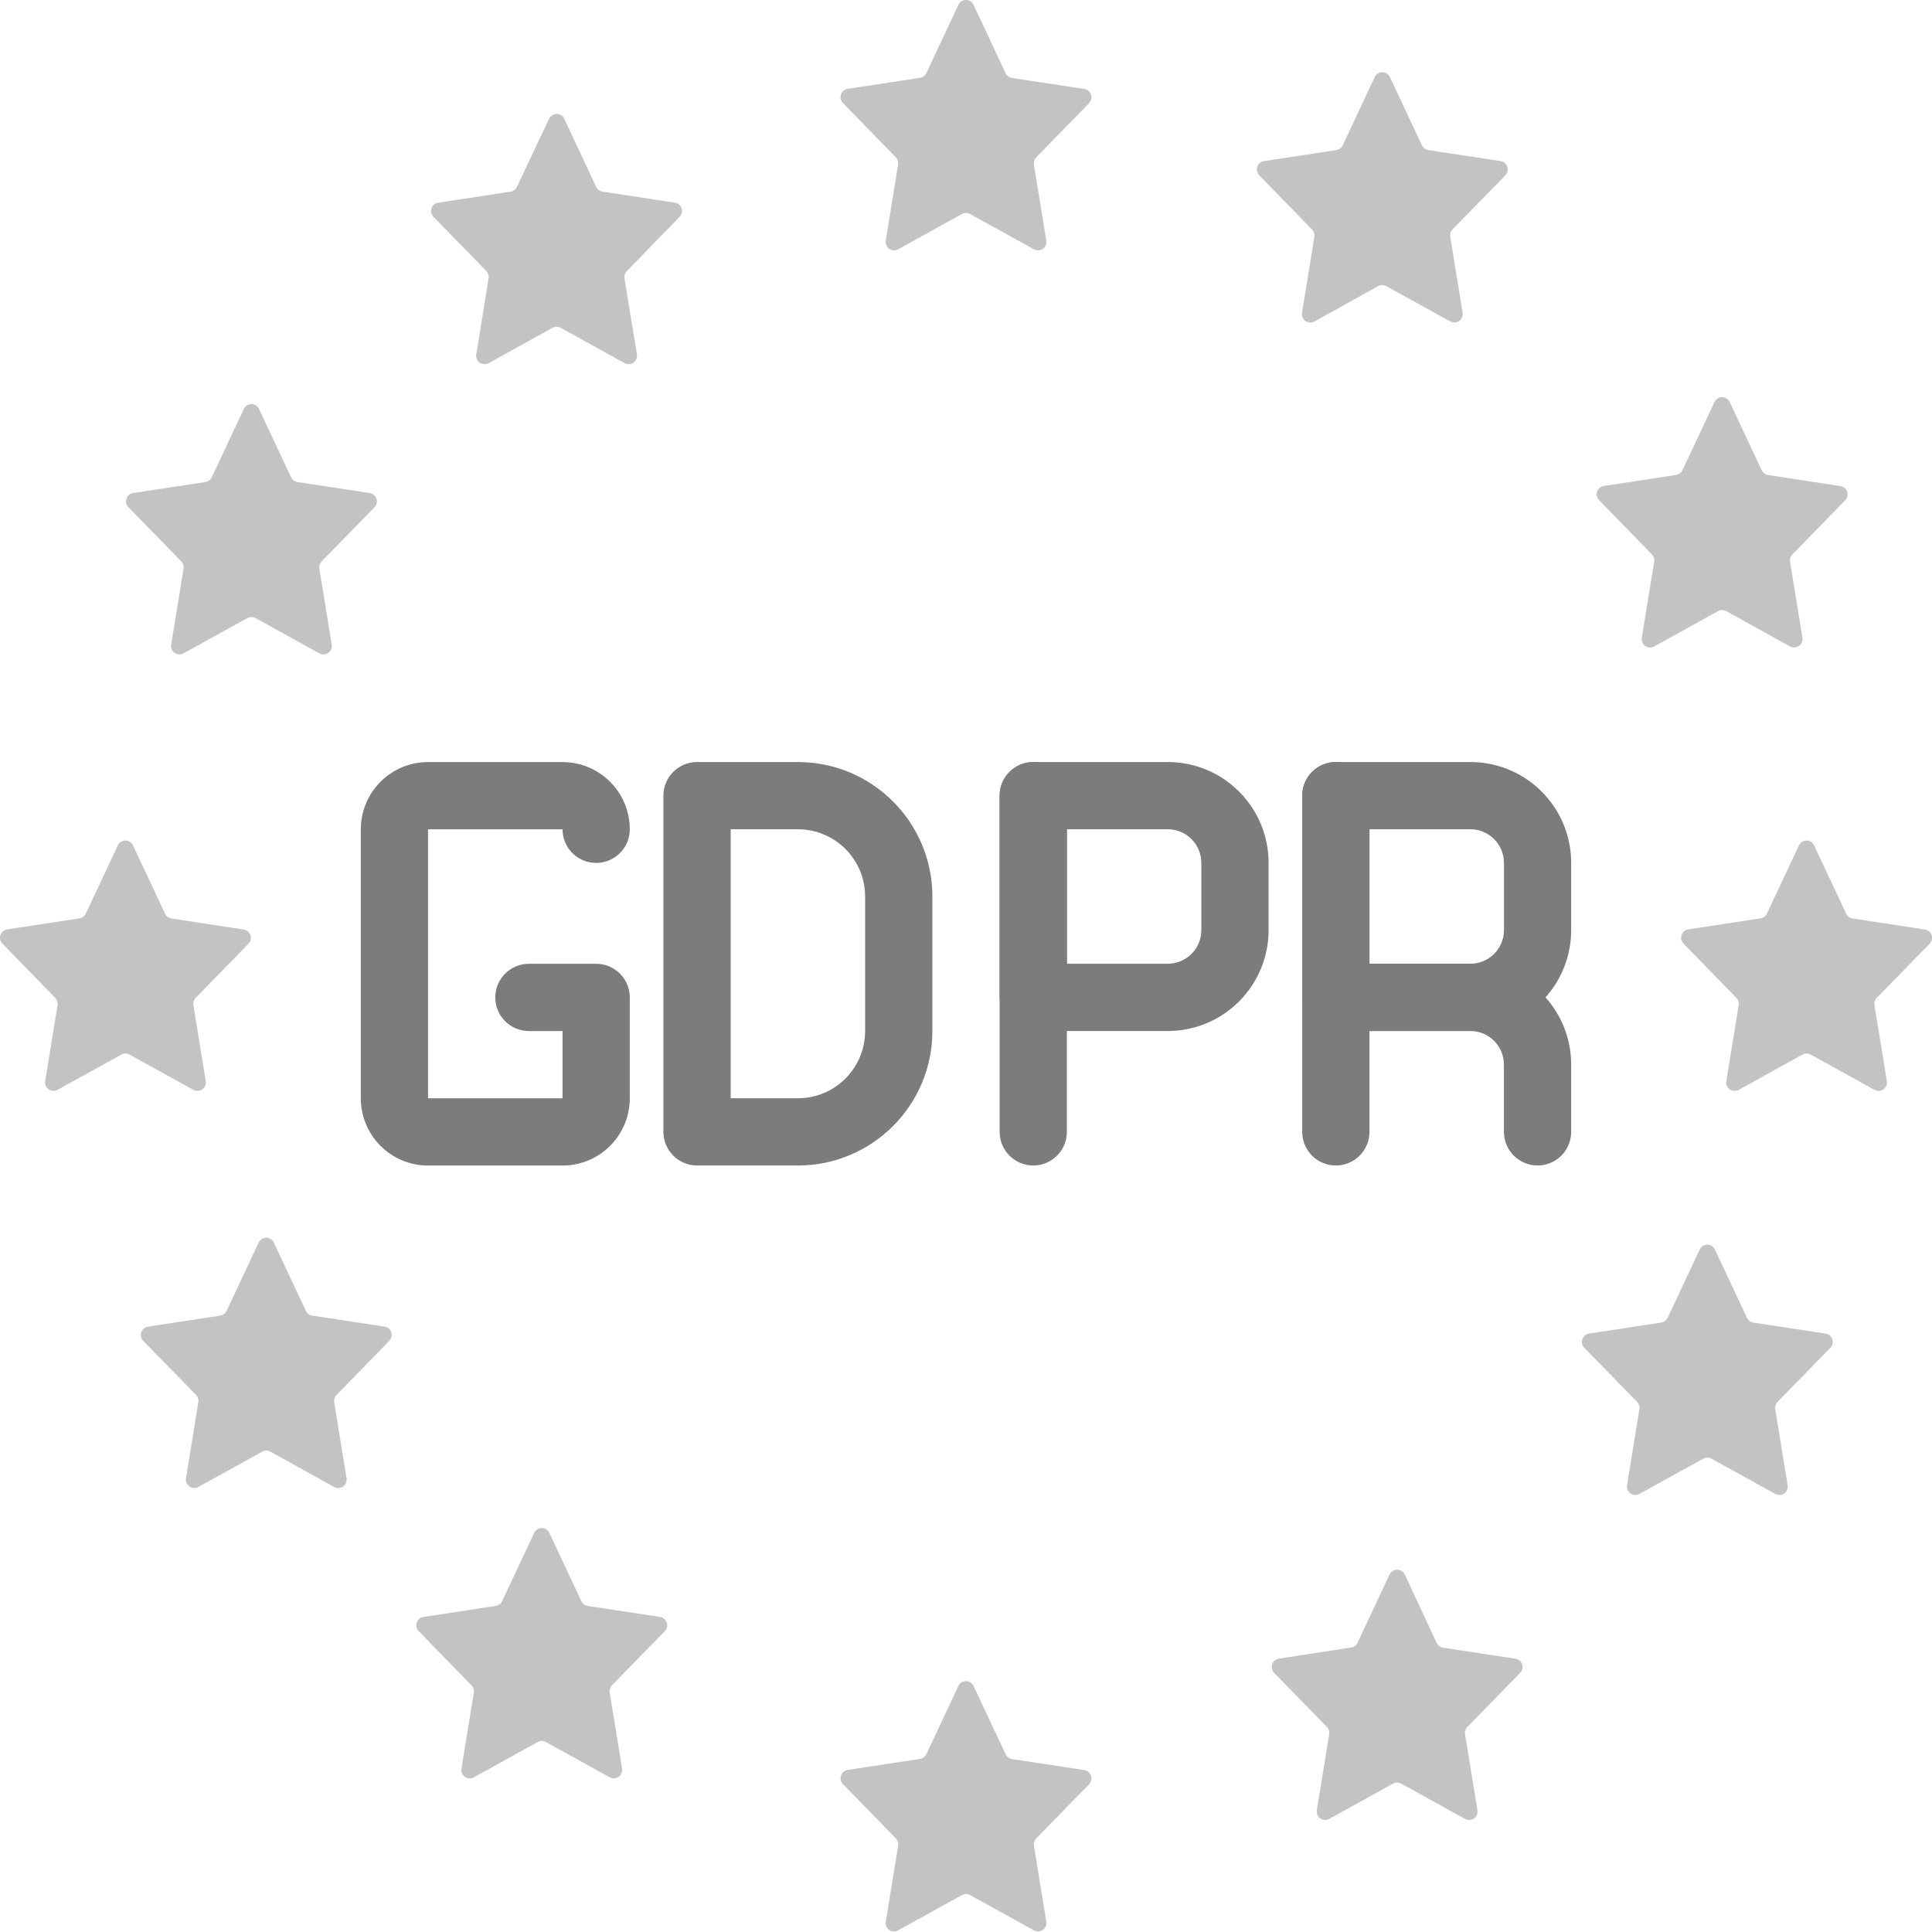 <svg width="42" height="42" viewBox="0 0 42 42" fill="none" xmlns="http://www.w3.org/2000/svg"><path d="M21.165 0.107L21.862 1.592C21.888 1.647 21.94 1.685 22 1.695L23.572 1.934C23.64 1.945 23.696 1.992 23.718 2.057C23.739 2.122 23.723 2.194 23.675 2.243L22.526 3.42C22.486 3.462 22.468 3.52 22.476 3.577L22.746 5.231C22.757 5.3 22.728 5.369 22.671 5.409C22.614 5.449 22.539 5.454 22.478 5.42L21.088 4.652C21.033 4.622 20.967 4.622 20.912 4.652L19.523 5.42C19.462 5.454 19.387 5.449 19.33 5.409C19.273 5.369 19.244 5.3 19.255 5.231L19.524 3.577C19.532 3.52 19.514 3.462 19.474 3.42L18.325 2.24C18.277 2.191 18.261 2.119 18.282 2.054C18.304 1.989 18.36 1.942 18.428 1.931L20 1.692C20.06 1.682 20.112 1.644 20.138 1.589L20.835 0.104C20.865 0.04 20.93 -0.001 21.001 6.11632e-06C21.072 0.001 21.136 0.042 21.165 0.107Z" fill="#C3C3C3"/><path d="M21.165 36.653L21.862 38.137C21.888 38.192 21.94 38.23 22 38.24L23.572 38.48C23.64 38.49 23.696 38.538 23.718 38.603C23.739 38.668 23.723 38.739 23.675 38.788L22.526 39.966C22.486 40.008 22.468 40.066 22.476 40.123L22.746 41.776C22.757 41.845 22.728 41.914 22.671 41.955C22.614 41.995 22.539 41.999 22.478 41.965L21.089 41.197C21.034 41.167 20.968 41.167 20.912 41.197L19.524 41.965C19.462 41.999 19.387 41.995 19.331 41.955C19.273 41.914 19.244 41.845 19.256 41.776L19.525 40.123C19.534 40.066 19.516 40.008 19.476 39.966L18.325 38.785C18.277 38.736 18.261 38.665 18.282 38.6C18.304 38.535 18.36 38.487 18.428 38.477L20 38.237C20.06 38.227 20.112 38.189 20.138 38.134L20.835 36.65C20.865 36.586 20.93 36.545 21.001 36.545C21.072 36.546 21.136 36.588 21.165 36.653Z" fill="#C3C3C3"/><path d="M12.265 2.578L12.96 4.063C12.986 4.118 13.038 4.156 13.098 4.166L14.67 4.406C14.738 4.416 14.794 4.463 14.816 4.528C14.838 4.593 14.821 4.665 14.773 4.714L13.626 5.894C13.585 5.936 13.567 5.994 13.576 6.052L13.846 7.705C13.857 7.774 13.828 7.844 13.771 7.884C13.713 7.924 13.638 7.928 13.577 7.894L12.188 7.126C12.133 7.096 12.066 7.096 12.011 7.126L10.623 7.894C10.561 7.928 10.486 7.924 10.429 7.884C10.371 7.844 10.342 7.774 10.354 7.705L10.621 6.049C10.63 5.992 10.612 5.933 10.572 5.892L9.424 4.714C9.376 4.665 9.359 4.593 9.381 4.528C9.403 4.463 9.46 4.416 9.528 4.406L11.1 4.166C11.16 4.157 11.211 4.118 11.237 4.063L11.937 2.578C11.967 2.516 12.031 2.476 12.101 2.476C12.171 2.476 12.234 2.516 12.265 2.578Z" fill="#C3C3C3"/><path d="M30.538 34.227L31.233 35.716C31.259 35.771 31.311 35.809 31.371 35.819L32.943 36.059C33.011 36.069 33.067 36.116 33.089 36.181C33.111 36.246 33.094 36.318 33.046 36.367L31.899 37.543C31.858 37.584 31.839 37.642 31.849 37.699L32.118 39.353C32.13 39.422 32.101 39.491 32.043 39.532C31.986 39.572 31.911 39.576 31.849 39.542L30.461 38.774C30.406 38.744 30.339 38.744 30.284 38.774L28.895 39.542C28.834 39.576 28.759 39.572 28.701 39.532C28.644 39.491 28.615 39.422 28.626 39.353L28.896 37.699C28.905 37.642 28.887 37.584 28.847 37.543L27.697 36.365C27.65 36.316 27.634 36.244 27.655 36.179C27.677 36.114 27.733 36.067 27.801 36.057L29.373 35.816C29.433 35.807 29.485 35.769 29.511 35.713L30.207 34.229C30.238 34.165 30.302 34.125 30.372 34.124C30.442 34.124 30.507 34.164 30.538 34.227Z" fill="#C3C3C3"/><path d="M5.631 8.891L6.328 10.376C6.354 10.431 6.406 10.469 6.466 10.479L8.038 10.718C8.106 10.729 8.162 10.776 8.184 10.841C8.206 10.906 8.189 10.978 8.141 11.027L6.992 12.204C6.952 12.246 6.934 12.304 6.942 12.361L7.212 14.015C7.223 14.084 7.194 14.153 7.137 14.193C7.08 14.233 7.005 14.238 6.944 14.204L5.555 13.436C5.5 13.406 5.434 13.406 5.378 13.436L3.99 14.204C3.928 14.238 3.853 14.233 3.797 14.193C3.739 14.153 3.71 14.084 3.721 14.015L3.991 12.361C4 12.304 3.982 12.246 3.941 12.204L2.791 11.025C2.744 10.976 2.728 10.905 2.75 10.841C2.771 10.776 2.827 10.729 2.894 10.718L4.466 10.479C4.526 10.469 4.578 10.43 4.604 10.376L5.301 8.891C5.331 8.827 5.395 8.785 5.466 8.785C5.537 8.785 5.601 8.827 5.631 8.891Z" fill="#C3C3C3"/><path d="M37.281 27.164L37.978 28.648C38.004 28.703 38.055 28.742 38.115 28.752L39.687 28.991C39.755 29.001 39.812 29.049 39.834 29.114C39.855 29.179 39.839 29.25 39.791 29.3L38.641 30.477C38.601 30.519 38.583 30.577 38.592 30.634L38.862 32.288C38.873 32.357 38.844 32.426 38.787 32.467C38.73 32.507 38.654 32.511 38.593 32.477L37.204 31.709C37.149 31.679 37.083 31.679 37.028 31.709L35.639 32.477C35.578 32.511 35.502 32.507 35.445 32.467C35.388 32.426 35.358 32.357 35.37 32.288L35.639 30.634C35.649 30.577 35.63 30.519 35.59 30.477L34.44 29.298C34.393 29.249 34.377 29.178 34.399 29.113C34.42 29.049 34.476 29.002 34.543 28.991L36.115 28.751C36.175 28.742 36.227 28.703 36.253 28.648L36.95 27.164C36.98 27.099 37.045 27.058 37.115 27.058C37.187 27.058 37.251 27.1 37.281 27.164Z" fill="#C3C3C3"/><path d="M2.892 18.38L3.589 19.864C3.615 19.919 3.667 19.958 3.727 19.967L5.299 20.207C5.367 20.218 5.423 20.265 5.445 20.33C5.467 20.395 5.45 20.466 5.402 20.515L4.253 21.693C4.213 21.735 4.195 21.793 4.204 21.85L4.473 23.503C4.484 23.572 4.455 23.642 4.398 23.682C4.341 23.722 4.266 23.726 4.205 23.693L2.816 22.925C2.761 22.895 2.694 22.895 2.639 22.925L1.25 23.693C1.189 23.726 1.114 23.722 1.057 23.682C1 23.642 0.971 23.572 0.982 23.503L1.251 21.85C1.26 21.793 1.241 21.735 1.201 21.693L0.052 20.513C0.004 20.464 -0.012 20.392 0.009 20.327C0.031 20.262 0.087 20.215 0.155 20.204L1.727 19.965C1.788 19.955 1.839 19.916 1.865 19.861L2.562 18.377C2.592 18.313 2.657 18.272 2.728 18.273C2.799 18.273 2.863 18.315 2.892 18.38Z" fill="#C3C3C3"/><path d="M39.438 18.38L40.135 19.864C40.161 19.919 40.212 19.958 40.273 19.967L41.845 20.207C41.913 20.218 41.969 20.265 41.991 20.33C42.012 20.395 41.996 20.466 41.948 20.516L40.799 21.693C40.759 21.735 40.74 21.793 40.749 21.85L41.019 23.503C41.03 23.572 41.001 23.642 40.944 23.682C40.887 23.722 40.812 23.726 40.751 23.693L39.362 22.925C39.307 22.895 39.24 22.895 39.185 22.925L37.797 23.693C37.735 23.726 37.66 23.722 37.603 23.682C37.546 23.642 37.517 23.572 37.528 23.503L37.798 21.85C37.807 21.793 37.788 21.735 37.748 21.693L36.598 20.513C36.55 20.464 36.533 20.392 36.555 20.327C36.577 20.262 36.633 20.214 36.701 20.204L38.273 19.964C38.333 19.955 38.385 19.916 38.411 19.861L39.108 18.377C39.138 18.313 39.203 18.272 39.274 18.273C39.345 18.273 39.409 18.315 39.438 18.38Z" fill="#C3C3C3"/><path d="M5.953 27.013L6.65 28.497C6.676 28.552 6.728 28.591 6.788 28.6L8.36 28.84C8.428 28.85 8.484 28.898 8.506 28.963C8.528 29.028 8.511 29.099 8.463 29.148L7.314 30.327C7.274 30.368 7.255 30.426 7.265 30.483L7.534 32.136C7.546 32.205 7.517 32.275 7.459 32.315C7.402 32.355 7.327 32.359 7.265 32.326L5.877 31.558C5.822 31.527 5.755 31.527 5.7 31.558L4.311 32.326C4.25 32.359 4.174 32.355 4.117 32.314C4.06 32.273 4.031 32.203 4.043 32.134L4.312 30.481C4.321 30.424 4.303 30.366 4.263 30.324L3.113 29.148C3.065 29.099 3.049 29.028 3.07 28.963C3.092 28.898 3.148 28.85 3.216 28.84L4.788 28.6C4.848 28.591 4.9 28.552 4.926 28.497L5.622 27.013C5.653 26.949 5.717 26.908 5.788 26.908C5.859 26.908 5.923 26.949 5.953 27.013Z" fill="#C3C3C3"/><path d="M37.603 8.74L38.299 10.224C38.326 10.279 38.377 10.318 38.437 10.327L40.01 10.567C40.077 10.578 40.133 10.625 40.155 10.69C40.177 10.755 40.16 10.826 40.113 10.876L38.964 12.054C38.923 12.095 38.905 12.153 38.914 12.21L39.184 13.864C39.195 13.932 39.166 14.002 39.108 14.042C39.051 14.082 38.977 14.086 38.915 14.053L37.527 13.285C37.472 13.255 37.405 13.255 37.35 13.285L35.961 14.053C35.899 14.088 35.823 14.084 35.766 14.043C35.708 14.002 35.679 13.931 35.691 13.861L35.961 12.208C35.97 12.151 35.952 12.093 35.911 12.052L34.763 10.873C34.715 10.824 34.698 10.753 34.72 10.688C34.741 10.623 34.798 10.575 34.865 10.565L36.438 10.325C36.498 10.316 36.55 10.277 36.576 10.222L37.272 8.738C37.303 8.674 37.368 8.634 37.438 8.634C37.509 8.635 37.573 8.676 37.603 8.74Z" fill="#C3C3C3"/><path d="M11.943 33.324L12.639 34.809C12.665 34.864 12.717 34.902 12.777 34.912L14.349 35.151C14.417 35.162 14.473 35.209 14.495 35.274C14.517 35.339 14.5 35.411 14.453 35.46L13.303 36.637C13.263 36.679 13.245 36.737 13.254 36.794L13.524 38.448C13.535 38.517 13.505 38.586 13.448 38.626C13.391 38.666 13.316 38.67 13.255 38.637L11.867 37.869C11.811 37.839 11.745 37.839 11.69 37.869L10.3 38.639C10.238 38.673 10.163 38.668 10.106 38.628C10.049 38.588 10.02 38.519 10.031 38.45L10.301 36.797C10.31 36.739 10.291 36.681 10.251 36.639L9.102 35.46C9.054 35.411 9.038 35.339 9.06 35.274C9.081 35.209 9.138 35.161 9.205 35.151L10.778 34.911C10.838 34.902 10.889 34.863 10.916 34.809L11.612 33.324C11.643 33.26 11.707 33.219 11.777 33.219C11.848 33.219 11.912 33.26 11.943 33.324Z" fill="#C3C3C3"/><path d="M30.215 1.675L30.912 3.159C30.938 3.214 30.99 3.253 31.05 3.263L32.622 3.502C32.69 3.513 32.746 3.56 32.768 3.625C32.79 3.69 32.773 3.762 32.725 3.811L31.576 4.988C31.536 5.03 31.518 5.088 31.527 5.145L31.796 6.799C31.807 6.867 31.778 6.937 31.721 6.977C31.664 7.017 31.589 7.021 31.528 6.988L30.137 6.22C30.081 6.19 30.015 6.19 29.96 6.22L28.572 6.991C28.511 7.024 28.436 7.02 28.379 6.98C28.322 6.94 28.293 6.87 28.304 6.801L28.574 5.148C28.583 5.091 28.564 5.033 28.524 4.991L27.375 3.811C27.327 3.762 27.311 3.69 27.332 3.625C27.354 3.56 27.41 3.512 27.478 3.502L29.05 3.263C29.11 3.253 29.162 3.215 29.189 3.16L29.885 1.675C29.915 1.611 29.979 1.57 30.05 1.57C30.121 1.57 30.185 1.611 30.215 1.675Z" fill="#C3C3C3"/><path d="M12.229 25.338H9.305C8.498 25.338 7.844 24.683 7.844 23.876V18.029C7.844 17.221 8.498 16.567 9.305 16.567H12.229C13.036 16.567 13.691 17.221 13.691 18.029C13.691 18.432 13.364 18.759 12.96 18.759C12.556 18.759 12.229 18.432 12.229 18.029H9.305V23.876H12.229V22.414H11.498C11.094 22.414 10.767 22.087 10.767 21.683C10.767 21.279 11.094 20.952 11.498 20.952H12.96C13.364 20.952 13.691 21.279 13.691 21.683V23.876C13.691 24.683 13.036 25.338 12.229 25.338Z" fill="#7C7C7C"/><path d="M17.345 25.337H15.153C14.749 25.337 14.422 25.009 14.422 24.606V17.297C14.422 16.893 14.749 16.566 15.153 16.566H17.345C18.96 16.566 20.269 17.875 20.269 19.489V22.413C20.269 24.028 18.96 25.337 17.345 25.337ZM15.884 23.875H17.345C18.153 23.875 18.807 23.22 18.807 22.413V19.489C18.807 18.682 18.153 18.028 17.345 18.028H15.884V23.875Z" fill="#7C7C7C"/><path d="M22.462 25.337C22.058 25.337 21.731 25.009 21.731 24.606V17.297C21.731 16.893 22.058 16.566 22.462 16.566C22.866 16.566 23.193 16.893 23.193 17.297V24.606C23.193 25.009 22.866 25.337 22.462 25.337Z" fill="#7C7C7C"/><path d="M25.385 22.413H22.462C22.058 22.413 21.731 22.086 21.731 21.682V17.297C21.731 16.893 22.058 16.566 22.462 16.566H25.385C26.596 16.566 27.578 17.547 27.578 18.758V20.22C27.578 21.431 26.596 22.413 25.385 22.413ZM23.193 20.951H25.385C25.789 20.951 26.116 20.624 26.116 20.22V18.759C26.116 18.355 25.789 18.027 25.385 18.027H23.193V20.951Z" fill="#7C7C7C"/><path d="M29.04 25.337C28.636 25.337 28.309 25.009 28.309 24.606V17.297C28.309 16.893 28.636 16.566 29.04 16.566C29.444 16.566 29.771 16.893 29.771 17.297V24.606C29.771 25.009 29.444 25.337 29.04 25.337Z" fill="#7C7C7C"/><path d="M31.964 22.413H29.04C28.636 22.413 28.309 22.086 28.309 21.682V17.297C28.309 16.893 28.636 16.566 29.04 16.566H31.964C33.175 16.566 34.156 17.547 34.156 18.758V20.22C34.156 21.431 33.175 22.413 31.964 22.413ZM29.771 20.951H31.964C32.367 20.951 32.695 20.624 32.695 20.22V18.759C32.695 18.355 32.367 18.027 31.964 18.027H29.771V20.951Z" fill="#7C7C7C"/><path d="M33.425 25.337C33.022 25.337 32.694 25.009 32.694 24.606V23.144C32.694 22.74 32.367 22.413 31.963 22.413H29.771C29.367 22.413 29.04 22.086 29.04 21.682C29.04 21.278 29.367 20.951 29.771 20.951H31.963C33.175 20.951 34.156 21.933 34.156 23.144V24.606C34.156 25.009 33.829 25.337 33.425 25.337Z" fill="#7C7C7C"/></svg>